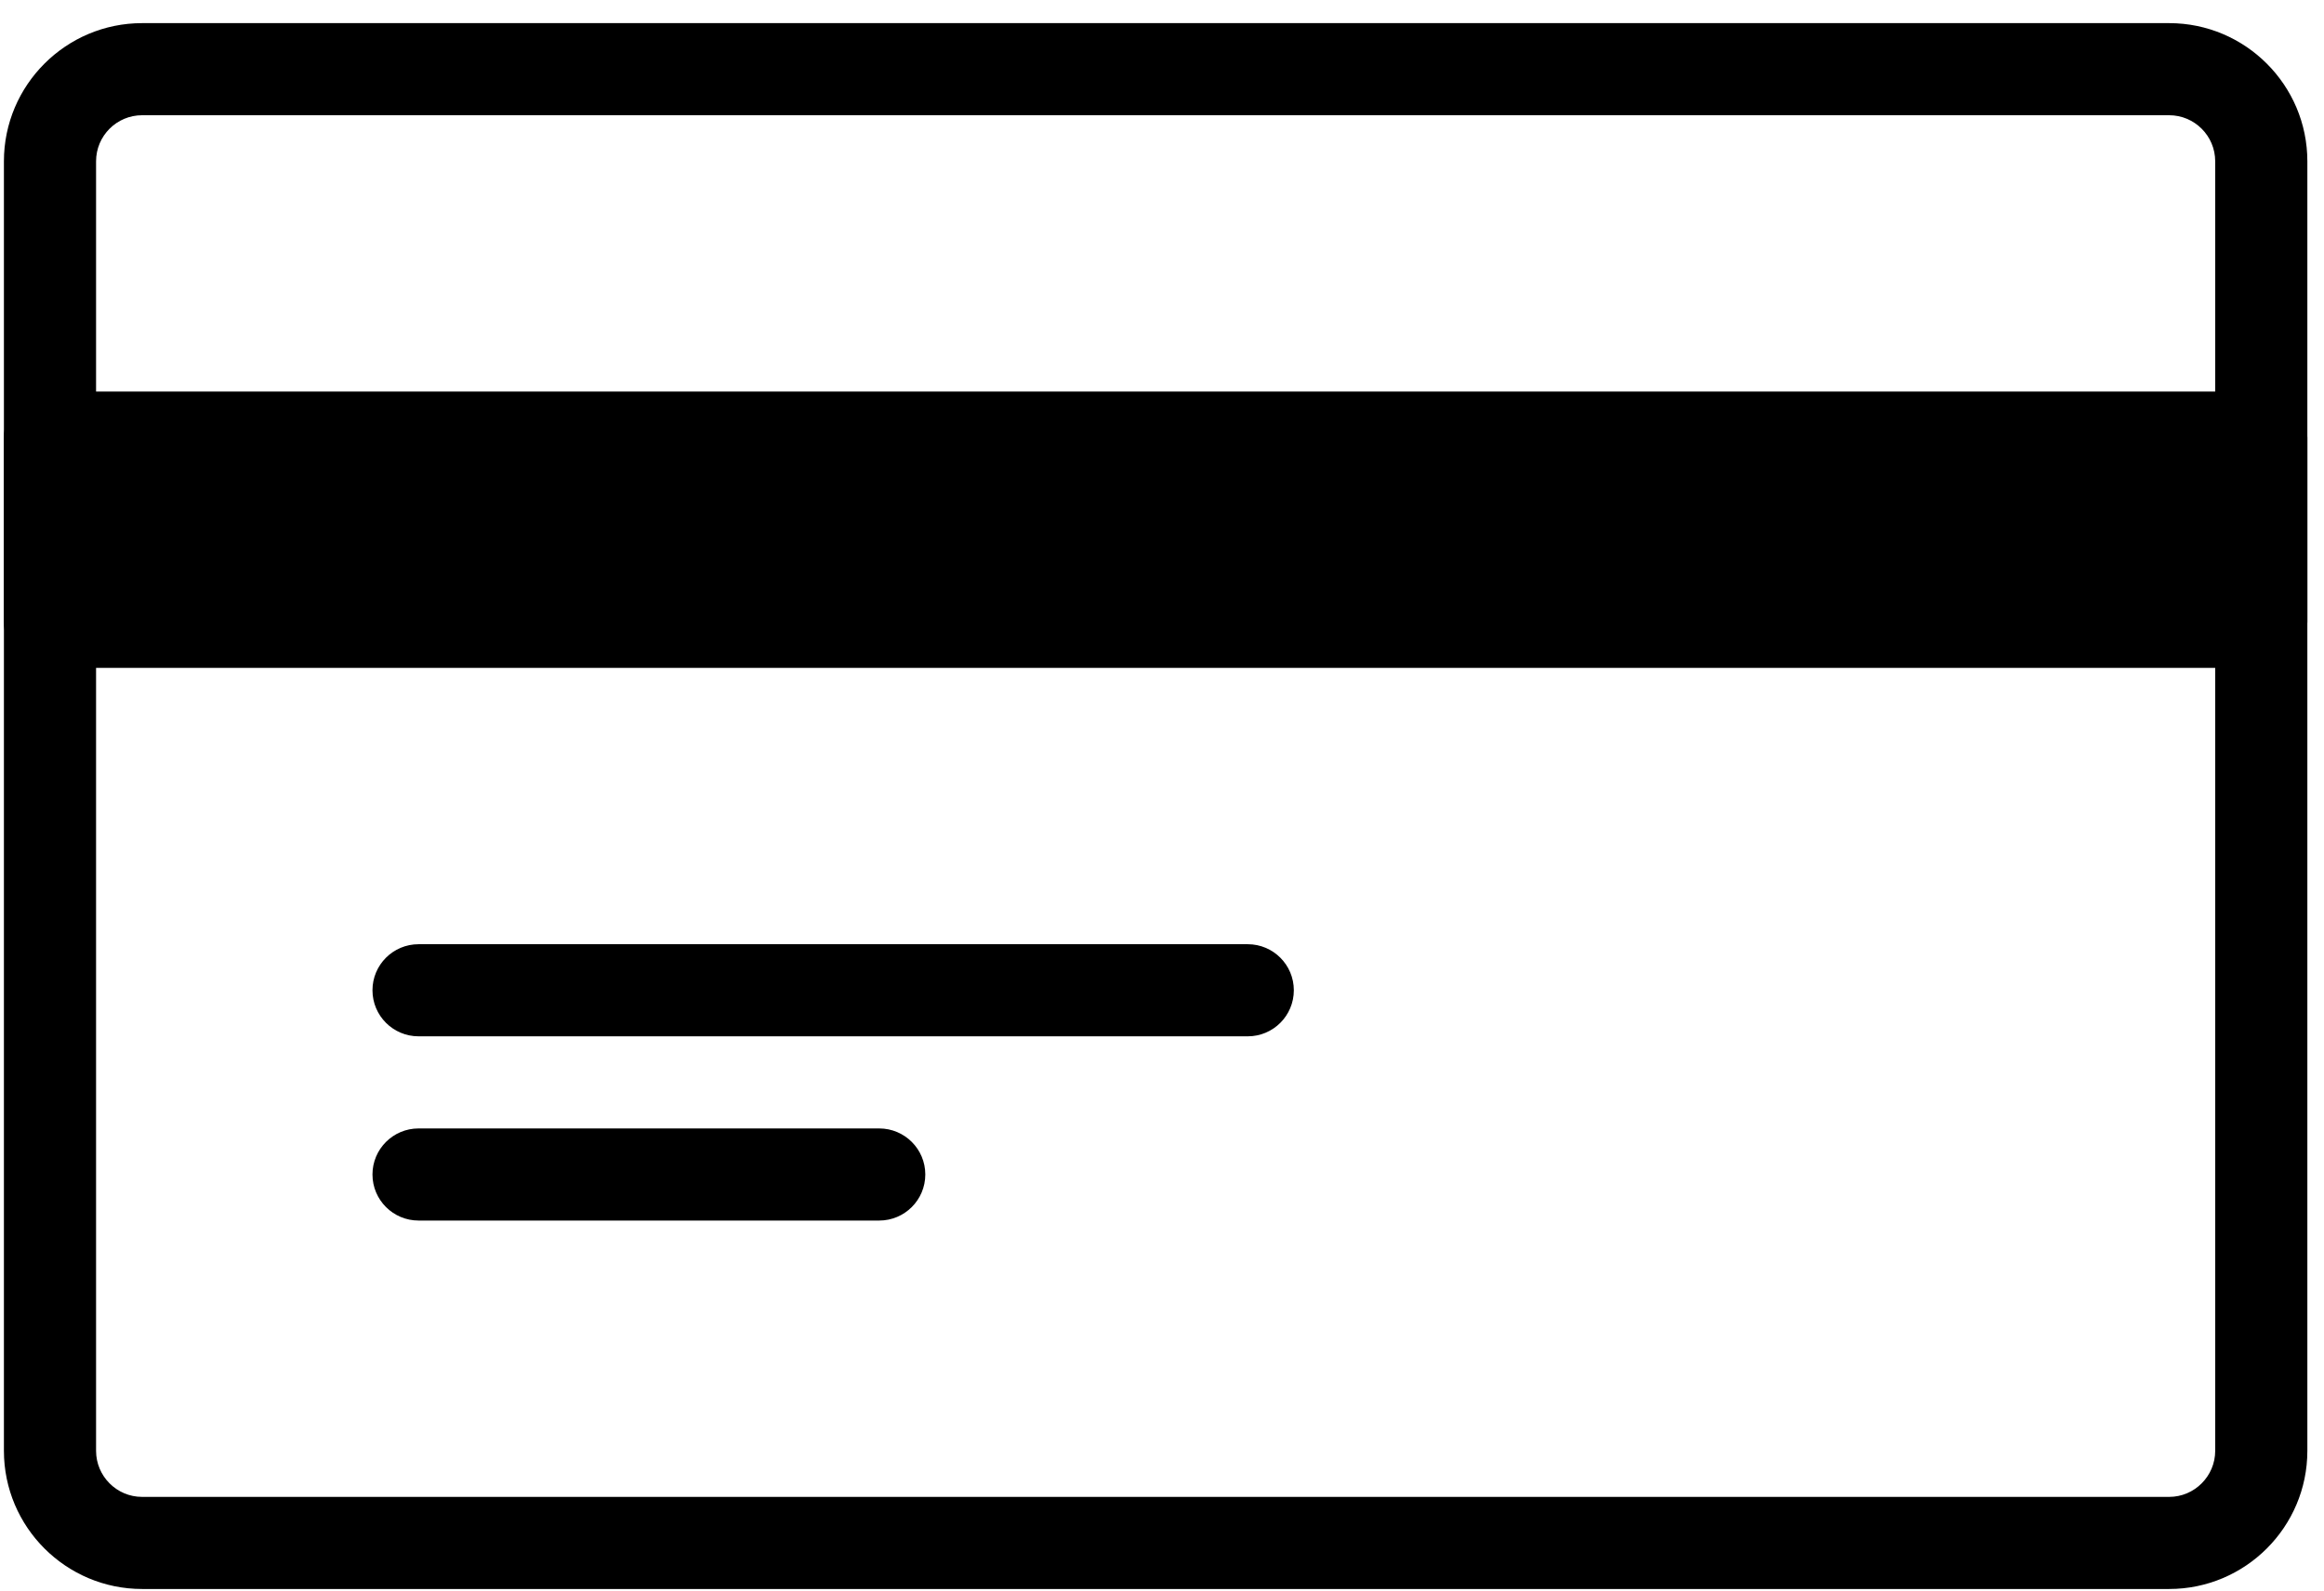 <svg width="92" height="63" viewBox="0 0 92 63" fill="none" xmlns="http://www.w3.org/2000/svg">
<path d="M85.87 0.916H5.626C2.61 0.916 0.155 3.371 0.155 6.387V57.451C0.155 60.467 2.61 62.922 5.626 62.922H85.87C88.886 62.922 91.341 60.467 91.341 57.451V6.387C91.341 3.371 88.886 0.916 85.87 0.916ZM87.693 57.451C87.693 58.454 86.873 59.275 85.87 59.275H5.626C4.62 59.275 3.803 58.454 3.803 57.451V6.387C3.803 5.38 4.62 4.563 5.626 4.563H85.87C86.873 4.563 87.693 5.38 87.693 6.387V57.451Z" fill="black"/>
<path d="M89.516 17.328H1.979V24.623H89.516V17.328Z" fill="black"/>
<path d="M89.517 15.505H1.979C0.972 15.505 0.155 16.322 0.155 17.329V24.623C0.155 25.63 0.972 26.447 1.979 26.447H89.517C90.524 26.447 91.341 25.63 91.341 24.623V17.329C91.341 16.322 90.524 15.505 89.517 15.505ZM87.693 22.8H3.803V19.152H87.693V22.8Z" fill="black"/>
<path d="M49.396 37.39H16.569C15.562 37.39 14.745 38.207 14.745 39.213C14.745 40.22 15.562 41.037 16.569 41.037H49.396C50.402 41.037 51.219 40.22 51.219 39.213C51.219 38.207 50.402 37.39 49.396 37.39Z" fill="black"/>
<path d="M34.806 44.685H16.569C15.562 44.685 14.745 45.502 14.745 46.508C14.745 47.515 15.562 48.332 16.569 48.332H34.806C35.812 48.332 36.63 47.515 36.63 46.508C36.63 45.502 35.812 44.685 34.806 44.685Z" fill="black"/>
</svg>
